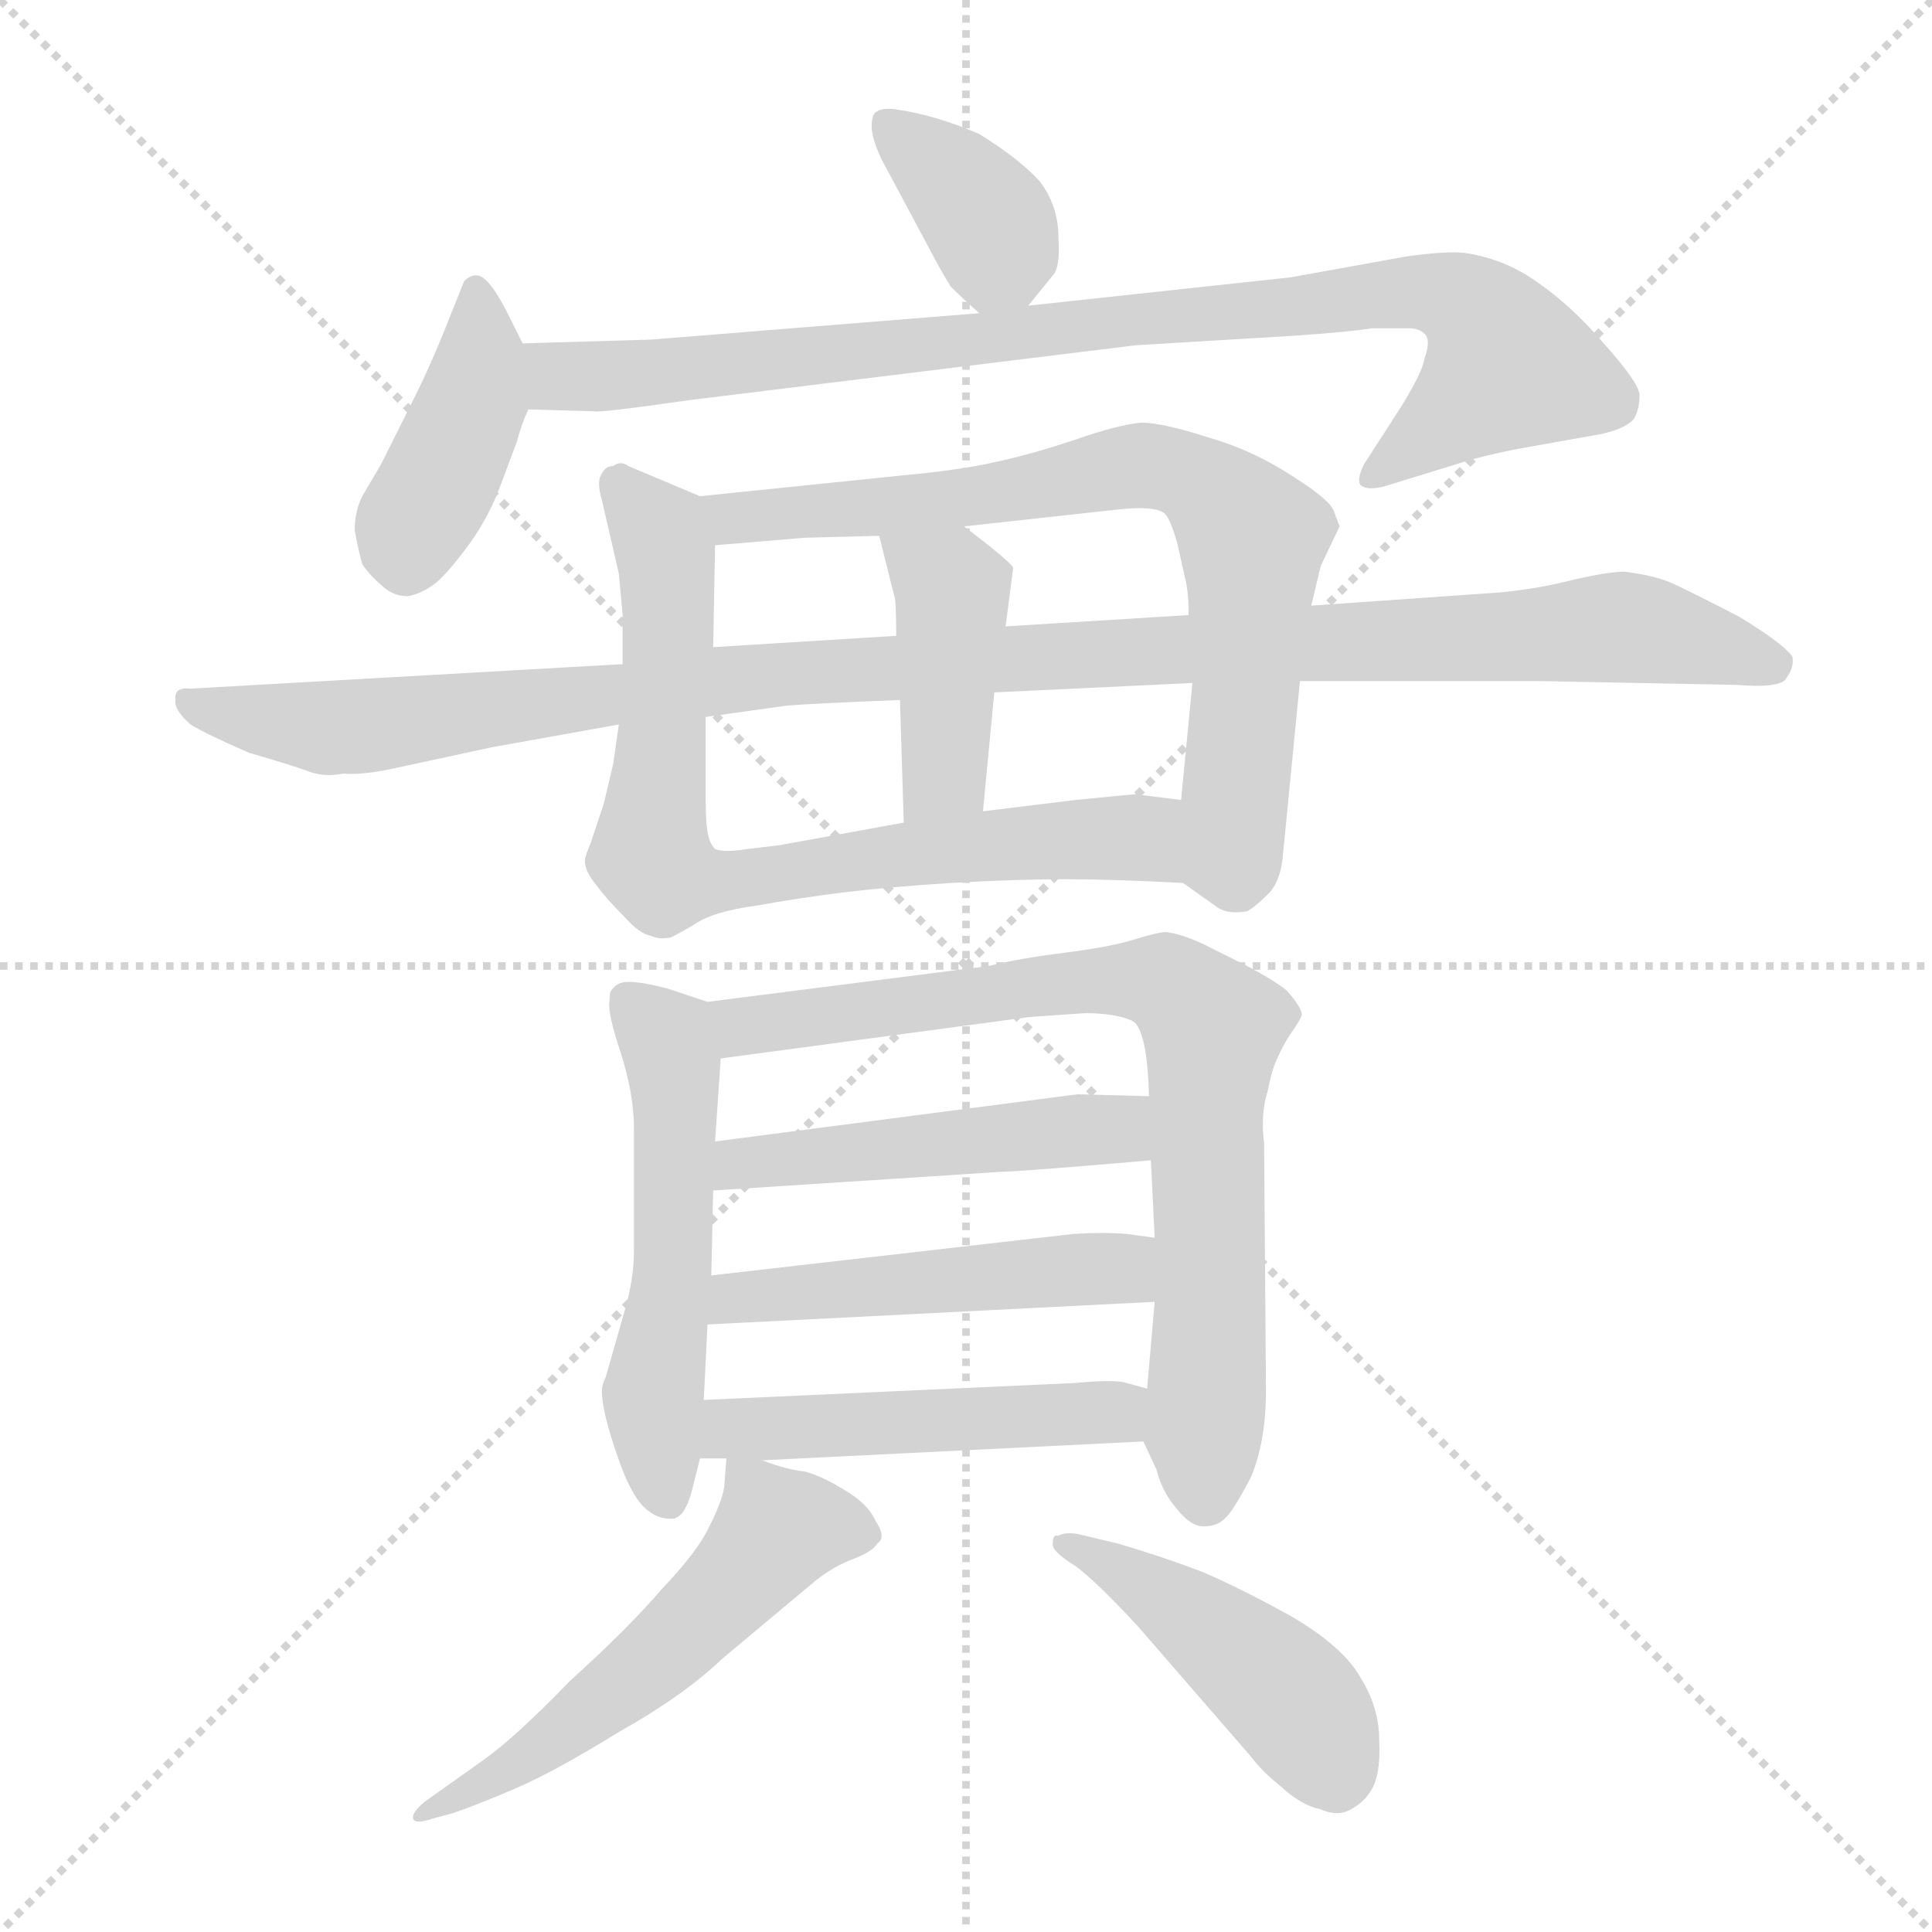 <svg xmlns="http://www.w3.org/2000/svg" version="1.1" viewBox="0 0 1024 1024">
  <g stroke="lightgray" stroke-dasharray="1,1" stroke-width="1" transform="scale(4, 4)">
    <line x1="0" y1="0" x2="256" y2="256" />
    <line x1="256" y1="0" x2="0" y2="256" />
    <line x1="128" y1="0" x2="128" y2="256" />
    <line x1="0" y1="128" x2="256" y2="128" />
  </g>
  <g transform="scale(1.0, -1.0) translate(0.0, -795.00)">
    <style type="text/css">
      
        @keyframes keyframes0 {
          from {
            stroke: blue;
            stroke-dashoffset: 366;
            stroke-width: 128;
          }
          54% {
            animation-timing-function: step-end;
            stroke: blue;
            stroke-dashoffset: 0;
            stroke-width: 128;
          }
          to {
            stroke: black;
            stroke-width: 1024;
          }
        }
        #make-me-a-hanzi-animation-0 {
          animation: keyframes0 0.548s both;
          animation-delay: 0s;
          animation-timing-function: linear;
        }
      
        @keyframes keyframes1 {
          from {
            stroke: blue;
            stroke-dashoffset: 409;
            stroke-width: 128;
          }
          57% {
            animation-timing-function: step-end;
            stroke: blue;
            stroke-dashoffset: 0;
            stroke-width: 128;
          }
          to {
            stroke: black;
            stroke-width: 1024;
          }
        }
        #make-me-a-hanzi-animation-1 {
          animation: keyframes1 0.583s both;
          animation-delay: 0.548s;
          animation-timing-function: linear;
        }
      
        @keyframes keyframes2 {
          from {
            stroke: blue;
            stroke-dashoffset: 889;
            stroke-width: 128;
          }
          74% {
            animation-timing-function: step-end;
            stroke: blue;
            stroke-dashoffset: 0;
            stroke-width: 128;
          }
          to {
            stroke: black;
            stroke-width: 1024;
          }
        }
        #make-me-a-hanzi-animation-2 {
          animation: keyframes2 0.973s both;
          animation-delay: 1.131s;
          animation-timing-function: linear;
        }
      
        @keyframes keyframes3 {
          from {
            stroke: blue;
            stroke-dashoffset: 748;
            stroke-width: 128;
          }
          71% {
            animation-timing-function: step-end;
            stroke: blue;
            stroke-dashoffset: 0;
            stroke-width: 128;
          }
          to {
            stroke: black;
            stroke-width: 1024;
          }
        }
        #make-me-a-hanzi-animation-3 {
          animation: keyframes3 0.859s both;
          animation-delay: 2.104s;
          animation-timing-function: linear;
        }
      
        @keyframes keyframes4 {
          from {
            stroke: blue;
            stroke-dashoffset: 743;
            stroke-width: 128;
          }
          71% {
            animation-timing-function: step-end;
            stroke: blue;
            stroke-dashoffset: 0;
            stroke-width: 128;
          }
          to {
            stroke: black;
            stroke-width: 1024;
          }
        }
        #make-me-a-hanzi-animation-4 {
          animation: keyframes4 0.855s both;
          animation-delay: 2.963s;
          animation-timing-function: linear;
        }
      
        @keyframes keyframes5 {
          from {
            stroke: blue;
            stroke-dashoffset: 416;
            stroke-width: 128;
          }
          58% {
            animation-timing-function: step-end;
            stroke: blue;
            stroke-dashoffset: 0;
            stroke-width: 128;
          }
          to {
            stroke: black;
            stroke-width: 1024;
          }
        }
        #make-me-a-hanzi-animation-5 {
          animation: keyframes5 0.589s both;
          animation-delay: 3.818s;
          animation-timing-function: linear;
        }
      
        @keyframes keyframes6 {
          from {
            stroke: blue;
            stroke-dashoffset: 1101;
            stroke-width: 128;
          }
          78% {
            animation-timing-function: step-end;
            stroke: blue;
            stroke-dashoffset: 0;
            stroke-width: 128;
          }
          to {
            stroke: black;
            stroke-width: 1024;
          }
        }
        #make-me-a-hanzi-animation-6 {
          animation: keyframes6 1.146s both;
          animation-delay: 4.406s;
          animation-timing-function: linear;
        }
      
        @keyframes keyframes7 {
          from {
            stroke: blue;
            stroke-dashoffset: 531;
            stroke-width: 128;
          }
          63% {
            animation-timing-function: step-end;
            stroke: blue;
            stroke-dashoffset: 0;
            stroke-width: 128;
          }
          to {
            stroke: black;
            stroke-width: 1024;
          }
        }
        #make-me-a-hanzi-animation-7 {
          animation: keyframes7 0.682s both;
          animation-delay: 5.552s;
          animation-timing-function: linear;
        }
      
        @keyframes keyframes8 {
          from {
            stroke: blue;
            stroke-dashoffset: 778;
            stroke-width: 128;
          }
          72% {
            animation-timing-function: step-end;
            stroke: blue;
            stroke-dashoffset: 0;
            stroke-width: 128;
          }
          to {
            stroke: black;
            stroke-width: 1024;
          }
        }
        #make-me-a-hanzi-animation-8 {
          animation: keyframes8 0.883s both;
          animation-delay: 6.234s;
          animation-timing-function: linear;
        }
      
        @keyframes keyframes9 {
          from {
            stroke: blue;
            stroke-dashoffset: 483;
            stroke-width: 128;
          }
          61% {
            animation-timing-function: step-end;
            stroke: blue;
            stroke-dashoffset: 0;
            stroke-width: 128;
          }
          to {
            stroke: black;
            stroke-width: 1024;
          }
        }
        #make-me-a-hanzi-animation-9 {
          animation: keyframes9 0.643s both;
          animation-delay: 7.117s;
          animation-timing-function: linear;
        }
      
        @keyframes keyframes10 {
          from {
            stroke: blue;
            stroke-dashoffset: 487;
            stroke-width: 128;
          }
          61% {
            animation-timing-function: step-end;
            stroke: blue;
            stroke-dashoffset: 0;
            stroke-width: 128;
          }
          to {
            stroke: black;
            stroke-width: 1024;
          }
        }
        #make-me-a-hanzi-animation-10 {
          animation: keyframes10 0.646s both;
          animation-delay: 7.76s;
          animation-timing-function: linear;
        }
      
        @keyframes keyframes11 {
          from {
            stroke: blue;
            stroke-dashoffset: 483;
            stroke-width: 128;
          }
          61% {
            animation-timing-function: step-end;
            stroke: blue;
            stroke-dashoffset: 0;
            stroke-width: 128;
          }
          to {
            stroke: black;
            stroke-width: 1024;
          }
        }
        #make-me-a-hanzi-animation-11 {
          animation: keyframes11 0.643s both;
          animation-delay: 8.407s;
          animation-timing-function: linear;
        }
      
        @keyframes keyframes12 {
          from {
            stroke: blue;
            stroke-dashoffset: 540;
            stroke-width: 128;
          }
          64% {
            animation-timing-function: step-end;
            stroke: blue;
            stroke-dashoffset: 0;
            stroke-width: 128;
          }
          to {
            stroke: black;
            stroke-width: 1024;
          }
        }
        #make-me-a-hanzi-animation-12 {
          animation: keyframes12 0.689s both;
          animation-delay: 9.05s;
          animation-timing-function: linear;
        }
      
        @keyframes keyframes13 {
          from {
            stroke: blue;
            stroke-dashoffset: 452;
            stroke-width: 128;
          }
          60% {
            animation-timing-function: step-end;
            stroke: blue;
            stroke-dashoffset: 0;
            stroke-width: 128;
          }
          to {
            stroke: black;
            stroke-width: 1024;
          }
        }
        #make-me-a-hanzi-animation-13 {
          animation: keyframes13 0.618s both;
          animation-delay: 9.739s;
          animation-timing-function: linear;
        }
      
    </style>
    
      <path d="M 545 633 L 558 649 Q 562 653 561 669 Q 561 686 551 699 Q 540 711 519 724 Q 496 734 475 737 Q 468 738 465 736 Q 462 735 462 728 Q 462 722 467 711 L 490 668 Q 500 649 504 643 Q 509 638 519 629 C 532 617 532 617 545 633 Z" fill="lightgray" />
    
      <path d="M 277 613 L 268 631 Q 258 650 252 649 Q 249 649 246 646 L 236 621 Q 228 601 220 585 L 202 549 L 192 532 Q 188 524 188 514 Q 190 503 192 496 Q 196 490 202 485 Q 208 479 216 479 Q 223 480 231 486 Q 238 492 249 507 Q 259 521 265 537 L 274 561 Q 276 569 280 578 C 287 594 287 594 277 613 Z" fill="lightgray" />
    
      <path d="M 519 629 L 345 615 L 277 613 C 247 612 250 579 280 578 L 315 577 Q 317 576 366 583 L 602 612 L 685 617 Q 715 619 727 621 L 747 621 Q 753 621 756 617 Q 758 613 755 605 Q 754 598 743 580 L 723 549 Q 719 541 721 538 Q 724 535 733 537 L 772 549 Q 784 553 804 557 L 849 565 Q 862 568 866 573 Q 869 578 869 586 Q 868 593 850 613 Q 833 633 814 646 Q 797 658 776 661 Q 766 662 745 659 L 684 648 L 545 633 L 519 629 Z" fill="lightgray" />
    
      <path d="M 371 532 L 333 548 Q 329 551 325 548 Q 321 548 319 544 Q 316 540 319 530 L 328 491 L 330 469 L 330 443 L 328 411 L 325 390 L 320 369 L 313 348 Q 310 341 310 339 Q 310 333 316 326 Q 321 319 331 309 Q 339 300 345 299 Q 349 297 355 298 Q 356 298 368 305 Q 378 312 401 315 Q 423 319 447 322 Q 472 325 504 327 Q 539 329 564 329 Q 590 329 627 327 C 657 326 656 367 626 371 L 602 374 Q 600 374 570 371 L 521 365 L 479 359 L 413 347 L 396 345 Q 384 343 379 345 Q 376 348 375 354 Q 374 360 374 373 L 374 415 L 378 452 L 379 506 C 379 528 379 528 371 532 Z" fill="lightgray" />
    
      <path d="M 695 474 L 700 495 L 710 516 L 707 524 Q 705 530 686 542 Q 665 556 641 563 Q 616 571 605 571 Q 593 570 570 562 Q 546 554 527 550 Q 510 546 478 543 L 371 532 C 341 529 349 504 379 506 L 427 510 L 466 511 L 511 516 L 593 525 Q 612 527 617 523 Q 620 521 624 507 L 628 489 Q 630 482 630 469 L 632 433 L 626 371 C 623 341 622 330 627 327 L 644 315 Q 650 310 661 312 Q 665 314 673 322 Q 679 329 680 342 L 689 434 L 695 474 Z" fill="lightgray" />
    
      <path d="M 477 424 L 479 359 C 480 329 518 335 521 365 L 527 428 L 533 463 L 537 494 Q 536 497 511 516 C 487 534 459 540 466 511 L 474 479 Q 475 477 475 458 L 477 424 Z" fill="lightgray" />
    
      <path d="M 795 481 L 695 474 L 630 469 L 533 463 L 475 458 L 378 452 L 330 443 L 101 430 Q 92 431 93 424 Q 92 419 101 411 Q 109 406 132 396 Q 156 389 164 386 Q 172 383 182 385 Q 192 384 210 388 L 261 399 L 328 411 L 374 415 L 417 421 Q 428 422 477 424 L 527 428 L 632 433 L 689 434 L 817 434 L 920 432 Q 945 430 947 436 Q 951 441 950 447 Q 945 454 922 468 Q 897 481 886 486 Q 877 490 861 492 Q 853 492 835 488 Q 816 483 795 481 Z" fill="lightgray" />
    
      <path d="M 375 264 L 354 271 Q 335 276 329 274 Q 326 273 324 270 Q 323 269 323 264 Q 322 258 329 237 Q 336 215 336 197 L 336 132 Q 336 117 331 100 L 321 65 Q 319 61 319 58 Q 319 47 327 24 Q 335 0 344 -6 Q 349 -10 356 -10 Q 363 -10 367 6 L 371 22 L 373 53 L 375 93 L 377 119 L 378 164 L 379 190 L 382 234 C 384 261 384 261 375 264 Z" fill="lightgray" />
    
      <path d="M 606 31 L 613 16 Q 616 4 624 -5 Q 631 -14 638 -14 Q 645 -14 649 -10 Q 653 -7 663 12 Q 671 31 671 58 L 670 189 Q 668 205 672 217 Q 674 228 677 234 Q 680 241 684 247 Q 689 254 690 257 Q 690 261 682 270 Q 676 275 661 283 L 637 295 Q 626 300 618 301 Q 614 301 601 297 Q 588 293 564 290 Q 540 287 524 283 L 375 264 C 345 260 352 230 382 234 L 546 256 L 575 258 Q 591 258 600 254 Q 608 250 609 214 L 610 180 L 612 139 L 612 105 L 608 59 C 606 32 606 32 606 31 Z" fill="lightgray" />
    
      <path d="M 378 164 L 532 174 Q 540 174 610 180 C 640 183 639 213 609 214 L 571 215 L 379 190 C 349 186 348 162 378 164 Z" fill="lightgray" />
    
      <path d="M 375 93 L 612 105 C 642 107 642 135 612 139 L 597 141 Q 585 142 569 141 L 377 119 C 347 116 345 91 375 93 Z" fill="lightgray" />
    
      <path d="M 371 22 L 385 22 L 404 21 L 606 31 C 636 32 637 51 608 59 L 597 62 Q 591 64 570 62 L 373 53 C 343 52 341 22 371 22 Z" fill="lightgray" />
    
      <path d="M 385 22 L 384 9 Q 384 2 376 -14 Q 370 -27 351 -47 Q 333 -68 302 -96 Q 273 -126 256 -138 L 225 -160 Q 218 -166 219 -169 Q 220 -172 229 -169 L 240 -166 Q 252 -162 273 -153 Q 294 -144 328 -123 Q 362 -104 383 -84 L 432 -43 Q 442 -35 453 -31 Q 463 -27 465 -23 Q 470 -20 464 -11 Q 460 -2 448 5 Q 437 12 427 15 Q 417 16 404 21 C 385 27 385 27 385 22 Z" fill="lightgray" />
    
      <path d="M 604 -68 L 663 -136 Q 669 -144 679 -152 Q 690 -162 700 -164 Q 709 -168 716 -164 Q 723 -160 726 -155 Q 732 -147 731 -127 Q 731 -110 721 -94 Q 712 -78 685 -62 Q 658 -47 637 -38 Q 613 -29 592 -23 L 571 -18 Q 564 -17 561 -19 Q 558 -18 558 -23 Q 557 -27 570 -35 Q 582 -44 604 -68 Z" fill="lightgray" />
    
    
      <clipPath id="make-me-a-hanzi-clip-0">
        <path d="M 545 633 L 558 649 Q 562 653 561 669 Q 561 686 551 699 Q 540 711 519 724 Q 496 734 475 737 Q 468 738 465 736 Q 462 735 462 728 Q 462 722 467 711 L 490 668 Q 500 649 504 643 Q 509 638 519 629 C 532 617 532 617 545 633 Z" />
      </clipPath>
      <path clip-path="url(#make-me-a-hanzi-clip-0)" d="M 471 729 L 525 676 L 529 661 L 524 643" fill="none" id="make-me-a-hanzi-animation-0" stroke-dasharray="238 476" stroke-linecap="round" />
    
      <clipPath id="make-me-a-hanzi-clip-1">
        <path d="M 277 613 L 268 631 Q 258 650 252 649 Q 249 649 246 646 L 236 621 Q 228 601 220 585 L 202 549 L 192 532 Q 188 524 188 514 Q 190 503 192 496 Q 196 490 202 485 Q 208 479 216 479 Q 223 480 231 486 Q 238 492 249 507 Q 259 521 265 537 L 274 561 Q 276 569 280 578 C 287 594 287 594 277 613 Z" />
      </clipPath>
      <path clip-path="url(#make-me-a-hanzi-clip-1)" d="M 252 641 L 251 583 L 218 515 L 215 496" fill="none" id="make-me-a-hanzi-animation-1" stroke-dasharray="281 562" stroke-linecap="round" />
    
      <clipPath id="make-me-a-hanzi-clip-2">
        <path d="M 519 629 L 345 615 L 277 613 C 247 612 250 579 280 578 L 315 577 Q 317 576 366 583 L 602 612 L 685 617 Q 715 619 727 621 L 747 621 Q 753 621 756 617 Q 758 613 755 605 Q 754 598 743 580 L 723 549 Q 719 541 721 538 Q 724 535 733 537 L 772 549 Q 784 553 804 557 L 849 565 Q 862 568 866 573 Q 869 578 869 586 Q 868 593 850 613 Q 833 633 814 646 Q 797 658 776 661 Q 766 662 745 659 L 684 648 L 545 633 L 519 629 Z" />
      </clipPath>
      <path clip-path="url(#make-me-a-hanzi-clip-2)" d="M 284 608 L 298 596 L 334 596 L 725 639 L 756 641 L 777 634 L 799 601 L 727 543" fill="none" id="make-me-a-hanzi-animation-2" stroke-dasharray="761 1522" stroke-linecap="round" />
    
      <clipPath id="make-me-a-hanzi-clip-3">
        <path d="M 371 532 L 333 548 Q 329 551 325 548 Q 321 548 319 544 Q 316 540 319 530 L 328 491 L 330 469 L 330 443 L 328 411 L 325 390 L 320 369 L 313 348 Q 310 341 310 339 Q 310 333 316 326 Q 321 319 331 309 Q 339 300 345 299 Q 349 297 355 298 Q 356 298 368 305 Q 378 312 401 315 Q 423 319 447 322 Q 472 325 504 327 Q 539 329 564 329 Q 590 329 627 327 C 657 326 656 367 626 371 L 602 374 Q 600 374 570 371 L 521 365 L 479 359 L 413 347 L 396 345 Q 384 343 379 345 Q 376 348 375 354 Q 374 360 374 373 L 374 415 L 378 452 L 379 506 C 379 528 379 528 371 532 Z" />
      </clipPath>
      <path clip-path="url(#make-me-a-hanzi-clip-3)" d="M 328 537 L 350 513 L 353 500 L 345 343 L 352 331 L 391 328 L 488 344 L 580 351 L 607 349 L 618 334" fill="none" id="make-me-a-hanzi-animation-3" stroke-dasharray="620 1240" stroke-linecap="round" />
    
      <clipPath id="make-me-a-hanzi-clip-4">
        <path d="M 695 474 L 700 495 L 710 516 L 707 524 Q 705 530 686 542 Q 665 556 641 563 Q 616 571 605 571 Q 593 570 570 562 Q 546 554 527 550 Q 510 546 478 543 L 371 532 C 341 529 349 504 379 506 L 427 510 L 466 511 L 511 516 L 593 525 Q 612 527 617 523 Q 620 521 624 507 L 628 489 Q 630 482 630 469 L 632 433 L 626 371 C 623 341 622 330 627 327 L 644 315 Q 650 310 661 312 Q 665 314 673 322 Q 679 329 680 342 L 689 434 L 695 474 Z" />
      </clipPath>
      <path clip-path="url(#make-me-a-hanzi-clip-4)" d="M 379 527 L 388 520 L 446 524 L 607 548 L 641 535 L 664 510 L 653 341 L 639 335" fill="none" id="make-me-a-hanzi-animation-4" stroke-dasharray="615 1230" stroke-linecap="round" />
    
      <clipPath id="make-me-a-hanzi-clip-5">
        <path d="M 477 424 L 479 359 C 480 329 518 335 521 365 L 527 428 L 533 463 L 537 494 Q 536 497 511 516 C 487 534 459 540 466 511 L 474 479 Q 475 477 475 458 L 477 424 Z" />
      </clipPath>
      <path clip-path="url(#make-me-a-hanzi-clip-5)" d="M 474 507 L 505 479 L 500 384 L 485 366" fill="none" id="make-me-a-hanzi-animation-5" stroke-dasharray="288 576" stroke-linecap="round" />
    
      <clipPath id="make-me-a-hanzi-clip-6">
        <path d="M 795 481 L 695 474 L 630 469 L 533 463 L 475 458 L 378 452 L 330 443 L 101 430 Q 92 431 93 424 Q 92 419 101 411 Q 109 406 132 396 Q 156 389 164 386 Q 172 383 182 385 Q 192 384 210 388 L 261 399 L 328 411 L 374 415 L 417 421 Q 428 422 477 424 L 527 428 L 632 433 L 689 434 L 817 434 L 920 432 Q 945 430 947 436 Q 951 441 950 447 Q 945 454 922 468 Q 897 481 886 486 Q 877 490 861 492 Q 853 492 835 488 Q 816 483 795 481 Z" />
      </clipPath>
      <path clip-path="url(#make-me-a-hanzi-clip-6)" d="M 102 421 L 145 412 L 198 410 L 400 437 L 859 463 L 941 444" fill="none" id="make-me-a-hanzi-animation-6" stroke-dasharray="973 1946" stroke-linecap="round" />
    
      <clipPath id="make-me-a-hanzi-clip-7">
        <path d="M 375 264 L 354 271 Q 335 276 329 274 Q 326 273 324 270 Q 323 269 323 264 Q 322 258 329 237 Q 336 215 336 197 L 336 132 Q 336 117 331 100 L 321 65 Q 319 61 319 58 Q 319 47 327 24 Q 335 0 344 -6 Q 349 -10 356 -10 Q 363 -10 367 6 L 371 22 L 373 53 L 375 93 L 377 119 L 378 164 L 379 190 L 382 234 C 384 261 384 261 375 264 Z" />
      </clipPath>
      <path clip-path="url(#make-me-a-hanzi-clip-7)" d="M 332 266 L 353 245 L 357 228 L 357 126 L 346 55 L 353 1" fill="none" id="make-me-a-hanzi-animation-7" stroke-dasharray="403 806" stroke-linecap="round" />
    
      <clipPath id="make-me-a-hanzi-clip-8">
        <path d="M 606 31 L 613 16 Q 616 4 624 -5 Q 631 -14 638 -14 Q 645 -14 649 -10 Q 653 -7 663 12 Q 671 31 671 58 L 670 189 Q 668 205 672 217 Q 674 228 677 234 Q 680 241 684 247 Q 689 254 690 257 Q 690 261 682 270 Q 676 275 661 283 L 637 295 Q 626 300 618 301 Q 614 301 601 297 Q 588 293 564 290 Q 540 287 524 283 L 375 264 C 345 260 352 230 382 234 L 546 256 L 575 258 Q 591 258 600 254 Q 608 250 609 214 L 610 180 L 612 139 L 612 105 L 608 59 C 606 32 606 32 606 31 Z" />
      </clipPath>
      <path clip-path="url(#make-me-a-hanzi-clip-8)" d="M 383 258 L 394 251 L 417 253 L 588 276 L 618 274 L 630 265 L 642 249 L 639 1" fill="none" id="make-me-a-hanzi-animation-8" stroke-dasharray="650 1300" stroke-linecap="round" />
    
      <clipPath id="make-me-a-hanzi-clip-9">
        <path d="M 378 164 L 532 174 Q 540 174 610 180 C 640 183 639 213 609 214 L 571 215 L 379 190 C 349 186 348 162 378 164 Z" />
      </clipPath>
      <path clip-path="url(#make-me-a-hanzi-clip-9)" d="M 385 170 L 392 178 L 590 196 L 603 208" fill="none" id="make-me-a-hanzi-animation-9" stroke-dasharray="355 710" stroke-linecap="round" />
    
      <clipPath id="make-me-a-hanzi-clip-10">
        <path d="M 375 93 L 612 105 C 642 107 642 135 612 139 L 597 141 Q 585 142 569 141 L 377 119 C 347 116 345 91 375 93 Z" />
      </clipPath>
      <path clip-path="url(#make-me-a-hanzi-clip-10)" d="M 383 99 L 390 107 L 577 123 L 594 123 L 604 111" fill="none" id="make-me-a-hanzi-animation-10" stroke-dasharray="359 718" stroke-linecap="round" />
    
      <clipPath id="make-me-a-hanzi-clip-11">
        <path d="M 371 22 L 385 22 L 404 21 L 606 31 C 636 32 637 51 608 59 L 597 62 Q 591 64 570 62 L 373 53 C 343 52 341 22 371 22 Z" />
      </clipPath>
      <path clip-path="url(#make-me-a-hanzi-clip-11)" d="M 378 29 L 396 39 L 591 47 L 600 53" fill="none" id="make-me-a-hanzi-animation-11" stroke-dasharray="355 710" stroke-linecap="round" />
    
      <clipPath id="make-me-a-hanzi-clip-12">
        <path d="M 385 22 L 384 9 Q 384 2 376 -14 Q 370 -27 351 -47 Q 333 -68 302 -96 Q 273 -126 256 -138 L 225 -160 Q 218 -166 219 -169 Q 220 -172 229 -169 L 240 -166 Q 252 -162 273 -153 Q 294 -144 328 -123 Q 362 -104 383 -84 L 432 -43 Q 442 -35 453 -31 Q 463 -27 465 -23 Q 470 -20 464 -11 Q 460 -2 448 5 Q 437 12 427 15 Q 417 16 404 21 C 385 27 385 27 385 22 Z" />
      </clipPath>
      <path clip-path="url(#make-me-a-hanzi-clip-12)" d="M 453 -18 L 412 -16 L 385 -49 L 325 -103 L 263 -147 L 224 -166" fill="none" id="make-me-a-hanzi-animation-12" stroke-dasharray="412 824" stroke-linecap="round" />
    
      <clipPath id="make-me-a-hanzi-clip-13">
        <path d="M 604 -68 L 663 -136 Q 669 -144 679 -152 Q 690 -162 700 -164 Q 709 -168 716 -164 Q 723 -160 726 -155 Q 732 -147 731 -127 Q 731 -110 721 -94 Q 712 -78 685 -62 Q 658 -47 637 -38 Q 613 -29 592 -23 L 571 -18 Q 564 -17 561 -19 Q 558 -18 558 -23 Q 557 -27 570 -35 Q 582 -44 604 -68 Z" />
      </clipPath>
      <path clip-path="url(#make-me-a-hanzi-clip-13)" d="M 563 -24 L 622 -55 L 681 -102 L 708 -149" fill="none" id="make-me-a-hanzi-animation-13" stroke-dasharray="324 648" stroke-linecap="round" />
    
  </g>
</svg>